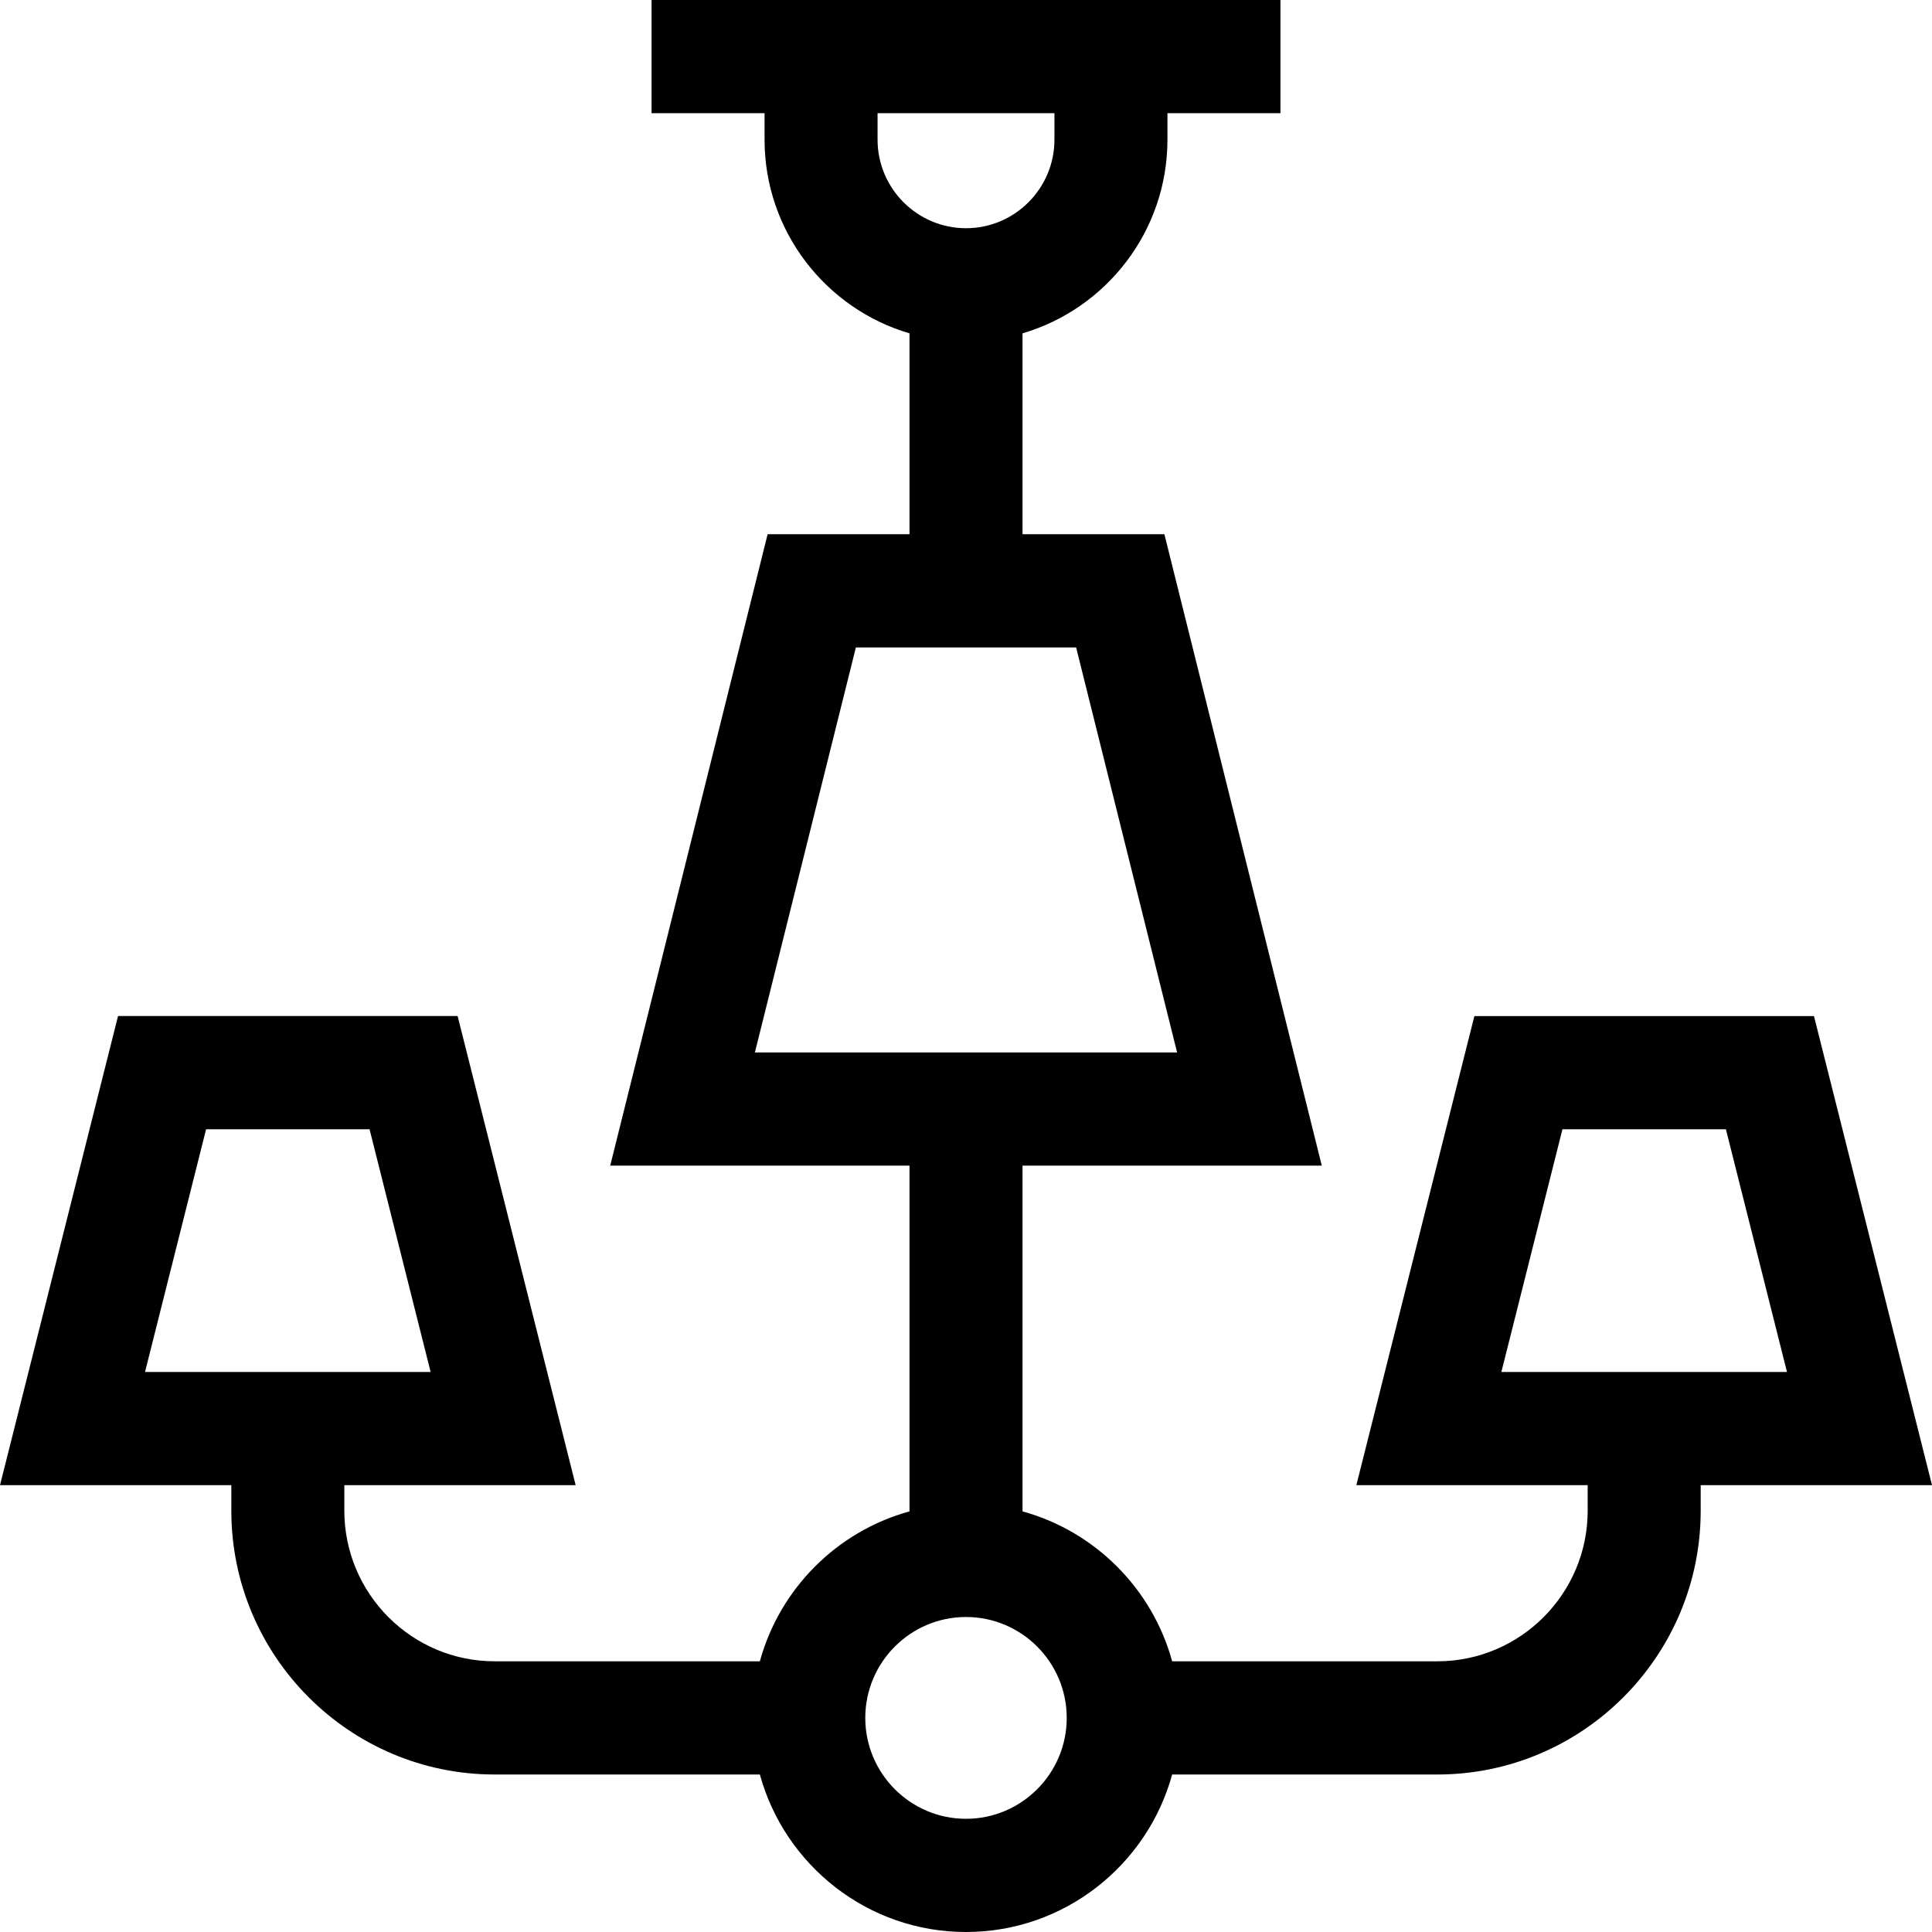 <svg id="Capa_1" enable-background="new 0 0 512 512" height="512" viewBox="0 0 512 512" width="512" xmlns="http://www.w3.org/2000/svg"><g><path d="m512 393.584-31.28-124.319h-89.992l-31.28 124.319h61.303v6.767c0 22.007-17.873 39.91-39.841 39.91h-70.278c-5.273-19.251-20.44-34.445-39.658-39.727v-91.627h79.315l-41.715-167.329h-37.6v-53.24c22.171-6.5 38.411-27.054 38.411-51.337v-7h29.948v-30.001h-166.666v30h29.948v7c0 24.283 16.24 44.837 38.411 51.337v53.24h-37.599l-41.716 167.329h79.315v91.627c-19.217 5.282-34.384 20.476-39.657 39.727h-70.278c-21.968 0-39.84-17.903-39.84-39.91v-6.767h61.302l-31.28-124.319h-89.993l-31.28 124.32h61.303v6.767c0 38.549 31.307 69.91 69.788 69.91h70.278c6.582 24.031 28.581 41.739 54.631 41.739s48.049-17.708 54.631-41.739h70.278c38.481 0 69.789-31.361 69.789-69.91v-6.767zm-279.437-356.584v-7h46.875v7c0 12.946-10.514 23.479-23.437 23.479-12.925 0-23.438-10.533-23.438-23.479zm-5.747 134.577h58.369l26.757 107.329h-111.884zm-172.2 127.688h43.32l16.184 64.319h-75.687zm201.384 182.735c-14.718 0-26.693-11.995-26.693-26.739s11.974-26.739 26.693-26.739c14.718 0 26.693 11.995 26.693 26.739s-11.975 26.739-26.693 26.739zm158.064-182.735h43.32l16.184 64.319h-75.688z"/></g></svg>